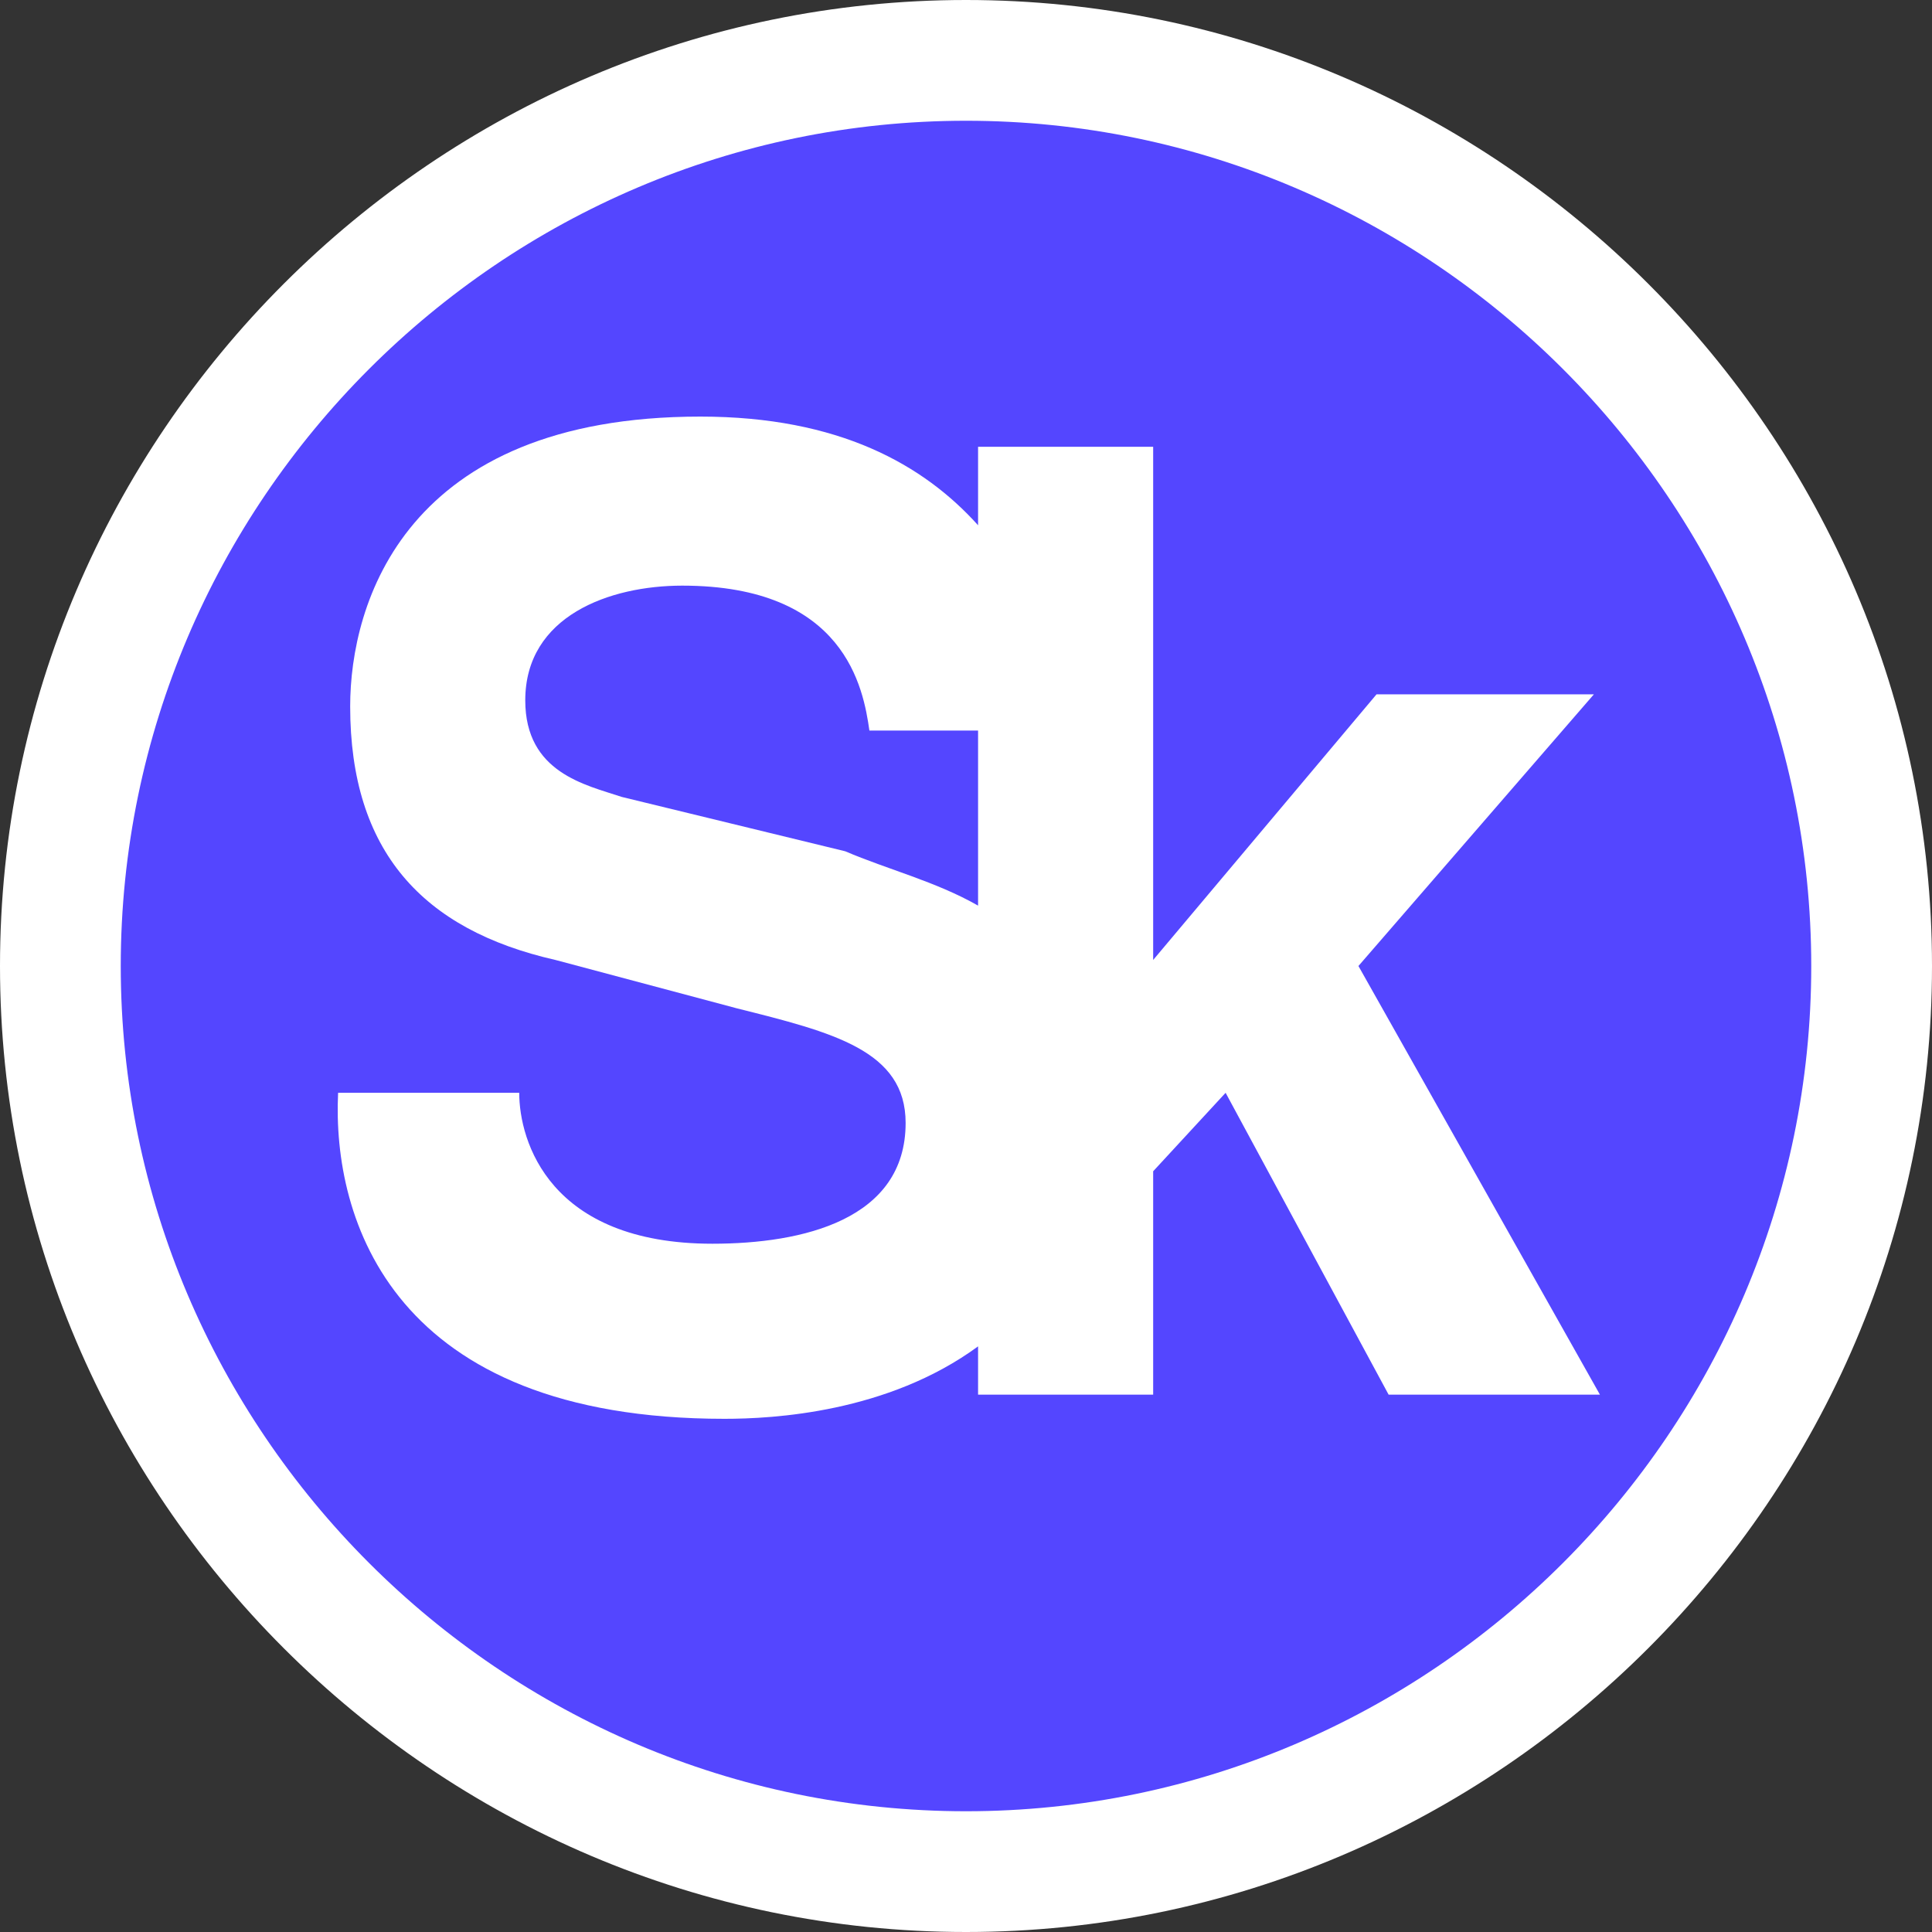<?xml version="1.0" encoding="utf-8"?>
<!-- Generator: Adobe Illustrator 22.1.0, SVG Export Plug-In . SVG Version: 6.00 Build 0)  -->
<svg version="1.1" id="Слой_1" xmlns="http://www.w3.org/2000/svg" xmlns:xlink="http://www.w3.org/1999/xlink" x="0px" y="0px"
	 viewBox="0 0 32 32" style="enable-background:new 0 0 32 32;" xml:space="preserve">
<rect x="0" y="0" width="32" height="32" fill="#333333" stroke="none"/>
<style type="text/css">
	.st0{fill:#5446FF;}
	.st1{fill:#FFFFFF;}
</style>
<path class="st0" d="M1,16C1,7.7,7.7,1,16,1s15,6.7,15,15c0,8.3-6.7,15-15,15S1,24.3,1,16z"/>
<path class="st1" d="M12,23.5c0.8,0,2.7-0.1,4.2-1.2v0.8h2.9l0-3.7l1.2-1.3l2.7,5h3.5l-4-7.1l3.9-4.5h-3.6l-3.7,4.4V7.4h-2.9v1.3
	c-0.9-1-2.3-1.8-4.6-1.8c-4.9,0-5.8,3.1-5.8,4.8c0,2.4,1.2,3.7,3.4,4.2l3,0.8c1.6,0.4,2.8,0.7,2.8,1.9c0,1.6-1.7,2-3.2,2
	c-2.7,0-3.2-1.7-3.2-2.5h-3C5.5,20.2,6.5,23.5,12,23.5z M14,14.1l-3.7-0.9c-0.6-0.2-1.6-0.4-1.6-1.6c0-1.4,1.4-1.9,2.6-1.9
	c2.7,0,3,1.7,3.1,2.4h1.8V15C15.5,14.6,14.7,14.4,14,14.1z"/>
<path class="st1" d="M16,30C8.3,30,2,23.7,2,16H0c0,8.8,7.2,16,16,16V30z M30,16c0,7.7-6.3,14-14,14v2c8.8,0,16-7.2,16-16H30z M16,2
	c7.7,0,14,6.3,14,14h2c0-8.8-7.2-16-16-16V2z M16,0C7.2,0,0,7.2,0,16h2C2,8.3,8.3,2,16,2V0z"/>
</svg>
